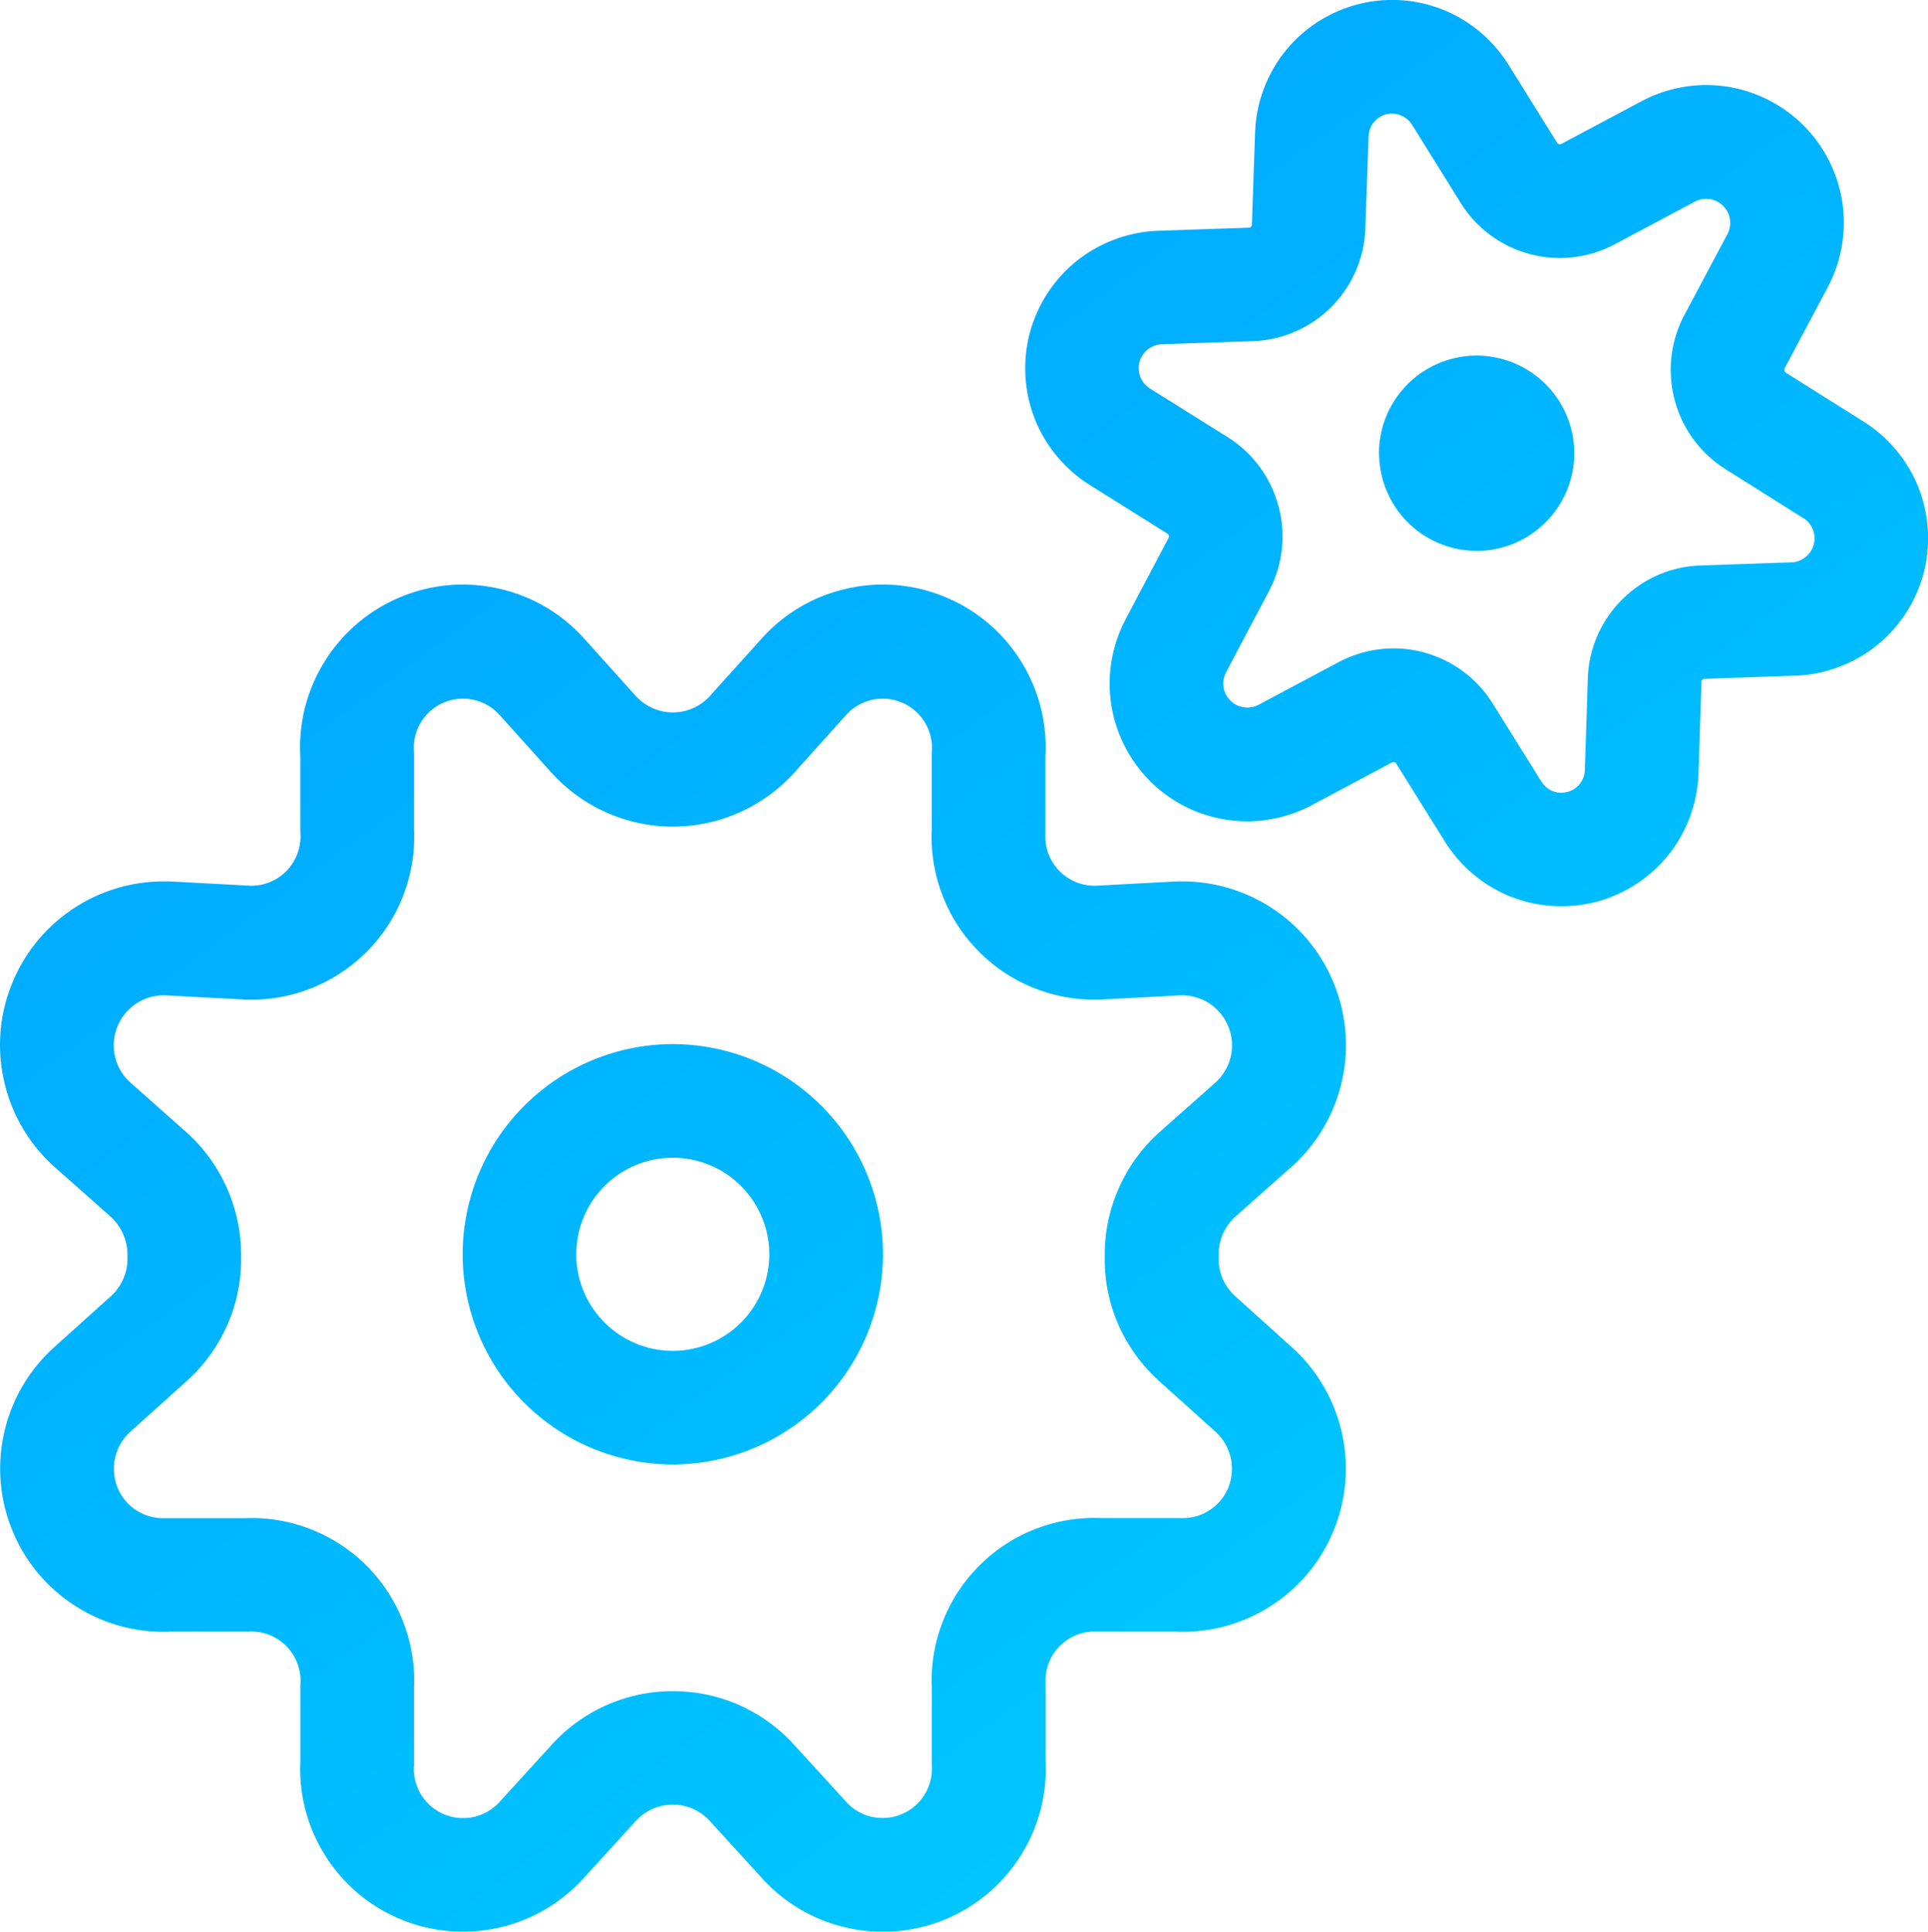 <svg xmlns="http://www.w3.org/2000/svg" xmlns:xlink="http://www.w3.org/1999/xlink" width="84.849" height="85.002" viewBox="0 0 84.849 85.002">
  <defs>
    <linearGradient id="linear-gradient" y1="-0.175" x2="0.975" y2="1.161" gradientUnits="objectBoundingBox">
      <stop offset="0" stop-color="#09f"/>
      <stop offset="1" stop-color="#00d4ff"/>
    </linearGradient>
  </defs>
  <g id="Group_173752" data-name="Group 173752" transform="translate(1.752 1.621)">
    <path id="Union_53" data-name="Union 53" d="M-6297.015-11856.3a7.124,7.124,0,0,1-3.74-2.215l-2.25-2.463s0,0-.006-.007a2.206,2.206,0,0,0-.737-.533,2.19,2.19,0,0,0-.893-.188,2.19,2.19,0,0,0-.893.188,2.208,2.208,0,0,0-.737.533s0,0-.006.007l-2.251,2.466a7.137,7.137,0,0,1-3.74,2.212,7.22,7.22,0,0,1-1.606.183,7.189,7.189,0,0,1-2.742-.545,7.144,7.144,0,0,1-3.333-2.82,7.151,7.151,0,0,1-1.084-4.145v-3.272c0-.048,0-.093.006-.139a2.157,2.157,0,0,0-.141-.893,2.161,2.161,0,0,0-.491-.761,2.2,2.2,0,0,0-.758-.492,2.179,2.179,0,0,0-.893-.138c-.048,0-.093,0-.141,0h-3.314a7.149,7.149,0,0,1-4.127-1.1,7.117,7.117,0,0,1-2.8-3.317,7.146,7.146,0,0,1-.375-4.33,7.166,7.166,0,0,1,2.188-3.756l.006-.006,2.511-2.26a2.186,2.186,0,0,0,.54-.761,2.182,2.182,0,0,0,.18-.917v-.1a2.219,2.219,0,0,0-.186-.933,2.254,2.254,0,0,0-.537-.764l-2.493-2.209-.018-.018a7.155,7.155,0,0,1-2.194-3.755,7.15,7.15,0,0,1,.366-4.331,7.175,7.175,0,0,1,2.793-3.332,7.194,7.194,0,0,1,3.866-1.124c.111,0,.225,0,.335.006h.018l3.375.18h.006a2.147,2.147,0,0,0,.893-.138,2.184,2.184,0,0,0,.758-.491,2.216,2.216,0,0,0,.491-.759,2.168,2.168,0,0,0,.141-.9c0-.045-.006-.09-.006-.138v-3.264a7.11,7.11,0,0,1,1.061-4.156,7.135,7.135,0,0,1,3.33-2.845,7.134,7.134,0,0,1,2.766-.558,7.159,7.159,0,0,1,1.6.184,7.122,7.122,0,0,1,3.761,2.224l2.25,2.5a2.16,2.16,0,0,0,.737.53,2.167,2.167,0,0,0,.89.189,2.181,2.181,0,0,0,.893-.189,2.147,2.147,0,0,0,.734-.53l2.254-2.5a7.1,7.1,0,0,1,3.758-2.224,7.162,7.162,0,0,1,1.6-.184,7.134,7.134,0,0,1,2.766.558,7.126,7.126,0,0,1,3.333,2.845,7.135,7.135,0,0,1,1.058,4.159v3.261c0,.048,0,.093,0,.138a2.165,2.165,0,0,0,.138.9,2.183,2.183,0,0,0,.495.759,2.17,2.17,0,0,0,.755.491,2.162,2.162,0,0,0,.9.138h.006l3.375-.18h.015c.111-.006.225-.006.336-.006a7.176,7.176,0,0,1,3.866,1.124,7.155,7.155,0,0,1,2.793,3.332,7.173,7.173,0,0,1,.369,4.331,7.174,7.174,0,0,1-2.194,3.755.159.159,0,0,0-.021.018l-2.493,2.209a2.254,2.254,0,0,0-.537.764,2.278,2.278,0,0,0-.183.933c0,.033,0,.063,0,.1a2.212,2.212,0,0,0,.18.92,2.217,2.217,0,0,0,.542.758l2.508,2.26s.006,0,.009.006a7.184,7.184,0,0,1,2.185,3.756,7.16,7.16,0,0,1-.372,4.327,7.117,7.117,0,0,1-2.8,3.32,7.134,7.134,0,0,1-4.126,1.1h-3.314c-.045,0-.093,0-.138,0a2.194,2.194,0,0,0-.9.138,2.226,2.226,0,0,0-.758.492,2.177,2.177,0,0,0-.492.758,2.175,2.175,0,0,0-.138.9c0,.046,0,.091,0,.139v3.272a7.1,7.1,0,0,1-1.085,4.145,7.126,7.126,0,0,1-3.333,2.82,7.166,7.166,0,0,1-2.742.545A7.239,7.239,0,0,1-6297.015-11856.3Zm-4.711-9.791a7.157,7.157,0,0,1,2.416,1.744l2.26,2.473a.281.281,0,0,0,.024.027,2.157,2.157,0,0,0,1.133.674,2.22,2.22,0,0,0,.485.054,2.117,2.117,0,0,0,.83-.165,2.141,2.141,0,0,0,1.007-.851,2.163,2.163,0,0,0,.327-1.279c0-.048,0-.1,0-.147v-3.275a7.1,7.1,0,0,1,.465-2.88,7.094,7.094,0,0,1,1.627-2.509,7.1,7.1,0,0,1,2.509-1.627,7.123,7.123,0,0,1,2.88-.464h3.312c.045,0,.09,0,.132,0a2.182,2.182,0,0,0,1.271-.33,2.164,2.164,0,0,0,.848-1,2.215,2.215,0,0,0,.111-1.321,2.183,2.183,0,0,0-.666-1.146l-2.508-2.256s0,0-.006-.007a7.267,7.267,0,0,1-1.78-2.49,7.175,7.175,0,0,1-.584-2.961,7.229,7.229,0,0,1,.59-2.939,7.22,7.22,0,0,1,1.762-2.481c.012-.012.024-.021.033-.03l2.5-2.218a2.178,2.178,0,0,0,.662-1.139,2.176,2.176,0,0,0-.111-1.324,2.192,2.192,0,0,0-.854-1.019,2.184,2.184,0,0,0-1.28-.342l-3.362.177c-.129.009-.261.012-.393.012a7.124,7.124,0,0,1-2.559-.474,7.057,7.057,0,0,1-2.509-1.627,7.054,7.054,0,0,1-1.627-2.509,7.092,7.092,0,0,1-.465-2.877v-3.278a1.469,1.469,0,0,1,.006-.168,2.155,2.155,0,0,0-.321-1.285,2.167,2.167,0,0,0-1.007-.86,2.157,2.157,0,0,0-.836-.168,2.237,2.237,0,0,0-.482.054,2.175,2.175,0,0,0-1.139.675.064.064,0,0,1-.012.015l-2.263,2.515s0,.006-.006.006a7.163,7.163,0,0,1-2.418,1.747,7.172,7.172,0,0,1-2.916.617,7.172,7.172,0,0,1-2.916-.617,7.157,7.157,0,0,1-2.416-1.747s-.006,0-.009-.006l-2.26-2.515c-.006,0-.009-.009-.015-.012a2.148,2.148,0,0,0-1.139-.678,2.213,2.213,0,0,0-.482-.054,2.178,2.178,0,0,0-.836.168,2.166,2.166,0,0,0-1.007.86,2.149,2.149,0,0,0-.317,1.285c0,.055.006.111.006.168v3.278a7.193,7.193,0,0,1-.464,2.877,7.143,7.143,0,0,1-1.627,2.509,7.144,7.144,0,0,1-2.511,1.63,7.164,7.164,0,0,1-2.56.471c-.129,0-.261,0-.389-.012l-3.366-.177a2.173,2.173,0,0,0-1.276.342,2.177,2.177,0,0,0-.854,1.019,2.2,2.2,0,0,0-.114,1.324,2.183,2.183,0,0,0,.666,1.139l2.5,2.218a.2.2,0,0,1,.033.03,7.205,7.205,0,0,1,1.762,2.484,7.222,7.222,0,0,1,.59,2.937,7.13,7.13,0,0,1-.584,2.961,7.139,7.139,0,0,1-1.78,2.49l-.006.007-2.508,2.256a2.187,2.187,0,0,0-.666,1.146,2.2,2.2,0,0,0,.114,1.324,2.144,2.144,0,0,0,.845,1,2.2,2.2,0,0,0,1.271.33c.045,0,.09,0,.132,0h3.314a7.118,7.118,0,0,1,2.877.464,7.17,7.17,0,0,1,2.511,1.624,7.181,7.181,0,0,1,1.627,2.512,7.2,7.2,0,0,1,.464,2.88v3.275c0,.048,0,.1-.006.147a2.163,2.163,0,0,0,.327,1.279,2.156,2.156,0,0,0,1.007.851,2.139,2.139,0,0,0,.83.165,2.2,2.2,0,0,0,.485-.054,2.173,2.173,0,0,0,1.136-.674.158.158,0,0,1,.024-.027l2.259-2.476a7.182,7.182,0,0,1,2.413-1.741,7.2,7.2,0,0,1,2.916-.614A7.2,7.2,0,0,1-6301.727-11866.093Zm-12.164-19.836a9.261,9.261,0,0,1,9.249-9.248,9.259,9.259,0,0,1,9.248,9.248,9.259,9.259,0,0,1-9.248,9.251A9.262,9.262,0,0,1-6313.891-11885.929Zm5,0a4.252,4.252,0,0,0,4.247,4.25,4.254,4.254,0,0,0,4.25-4.25,4.255,4.255,0,0,0-4.25-4.249A4.253,4.253,0,0,0-6308.889-11885.929Zm41.128-15.733a6.086,6.086,0,0,1-2.907-2.437l-2.134-3.419s0,0,0-.006a.138.138,0,0,0-.081-.061.155.155,0,0,0-.036-.006.14.14,0,0,0-.066.016l-3.542,1.888s-.006,0-.009.006a6.105,6.105,0,0,1-2.823.7,6.231,6.231,0,0,1-.914-.069,6.028,6.028,0,0,1-3.377-1.714,6.1,6.1,0,0,1-1.7-3.387,6.09,6.09,0,0,1,.641-3.728l1.882-3.561a.159.159,0,0,0,.015-.116.147.147,0,0,0-.069-.09l-3.407-2.134a6.089,6.089,0,0,1-2.421-2.907,6.1,6.1,0,0,1-.222-3.782,6.1,6.1,0,0,1,2.068-3.174,6.114,6.114,0,0,1,3.551-1.324h.009l4.016-.138a.133.133,0,0,0,.09-.039.167.167,0,0,0,.042-.1v-.006l.138-4.025a6.082,6.082,0,0,1,1.3-3.56,6.069,6.069,0,0,1,3.17-2.083,6,6,0,0,1,1.562-.207,6.03,6.03,0,0,1,2.229.426,6.071,6.071,0,0,1,2.9,2.437l2.131,3.419a.139.139,0,0,0,.087.066.155.155,0,0,0,.036.006.124.124,0,0,0,.066-.019l3.539-1.885s.009,0,.012-.006a6.082,6.082,0,0,1,2.82-.7,6.07,6.07,0,0,1,.914.069,6.1,6.1,0,0,1,3.38,1.714,6.093,6.093,0,0,1,1.7,3.387,6.089,6.089,0,0,1-.644,3.733l-1.891,3.555a.163.163,0,0,0-.012.113.177.177,0,0,0,.069.093l3.408,2.144a6.066,6.066,0,0,1,2.421,2.906,6.1,6.1,0,0,1,.222,3.782,6.1,6.1,0,0,1-2.068,3.174,6.091,6.091,0,0,1-3.551,1.321h-.009l-4.013.138a.151.151,0,0,0-.093.042.141.141,0,0,0-.039.1l-.129,4.019a6.09,6.09,0,0,1-1.3,3.56,6.091,6.091,0,0,1-3.17,2.086,6.125,6.125,0,0,1-1.562.2A6,6,0,0,1-6267.76-11901.662Zm-3.821-10.749a5.124,5.124,0,0,1,3.026,2.253l2.134,3.42s0,.006.006.009a1.064,1.064,0,0,0,.5.42,1.042,1.042,0,0,0,.647.035,1.031,1.031,0,0,0,.545-.356,1.031,1.031,0,0,0,.222-.611l.129-4.024a5.123,5.123,0,0,1,1.5-3.465,5.107,5.107,0,0,1,3.458-1.51l4.01-.138a1.05,1.05,0,0,0,.614-.231,1.063,1.063,0,0,0,.362-.554,1.048,1.048,0,0,0-.039-.656,1.054,1.054,0,0,0-.423-.51l-.009,0-3.408-2.146a5.129,5.129,0,0,1-2.238-3.033,5.142,5.142,0,0,1,.422-3.749l1.894-3.561a1.054,1.054,0,0,0,.114-.653,1.038,1.038,0,0,0-.3-.59,1.053,1.053,0,0,0-.587-.3,1.062,1.062,0,0,0-.65.107l-3.536,1.883a5.151,5.151,0,0,1-2.413.6,5.158,5.158,0,0,1-1.34-.177,5.122,5.122,0,0,1-3.03-2.253l-2.13-3.423s0-.006-.006-.009a1.058,1.058,0,0,0-.5-.417,1.059,1.059,0,0,0-.65-.039,1.047,1.047,0,0,0-.542.36,1.02,1.02,0,0,0-.222.608v.015l-.141,4.027a5.128,5.128,0,0,1-1.492,3.459,5.135,5.135,0,0,1-3.458,1.51l-4.013.136a1.09,1.09,0,0,0-.614.23,1.081,1.081,0,0,0-.363.555,1.057,1.057,0,0,0,.042.659,1.031,1.031,0,0,0,.422.506l3.411,2.134a5.144,5.144,0,0,1,2.242,3.039,5.145,5.145,0,0,1-.423,3.749l-1.882,3.558a.01.01,0,0,1,0,.006,1.066,1.066,0,0,0-.114.65,1.056,1.056,0,0,0,.3.59,1.047,1.047,0,0,0,.59.3,1.057,1.057,0,0,0,.647-.107l3.539-1.886a5.183,5.183,0,0,1,2.413-.6A5.177,5.177,0,0,1-6271.581-11912.411Zm2.319-13.063a4.3,4.3,0,0,1,4.294,4.3,4.3,4.3,0,0,1-4.294,4.294Zm-4.3,4.3a4.3,4.3,0,0,1,4.3-4.3v8.592A4.3,4.3,0,0,1-6273.559-11921.177Z" transform="translate(6332.499 11939.5)" fill="url(#linear-gradient)"/>
  </g>
</svg>
